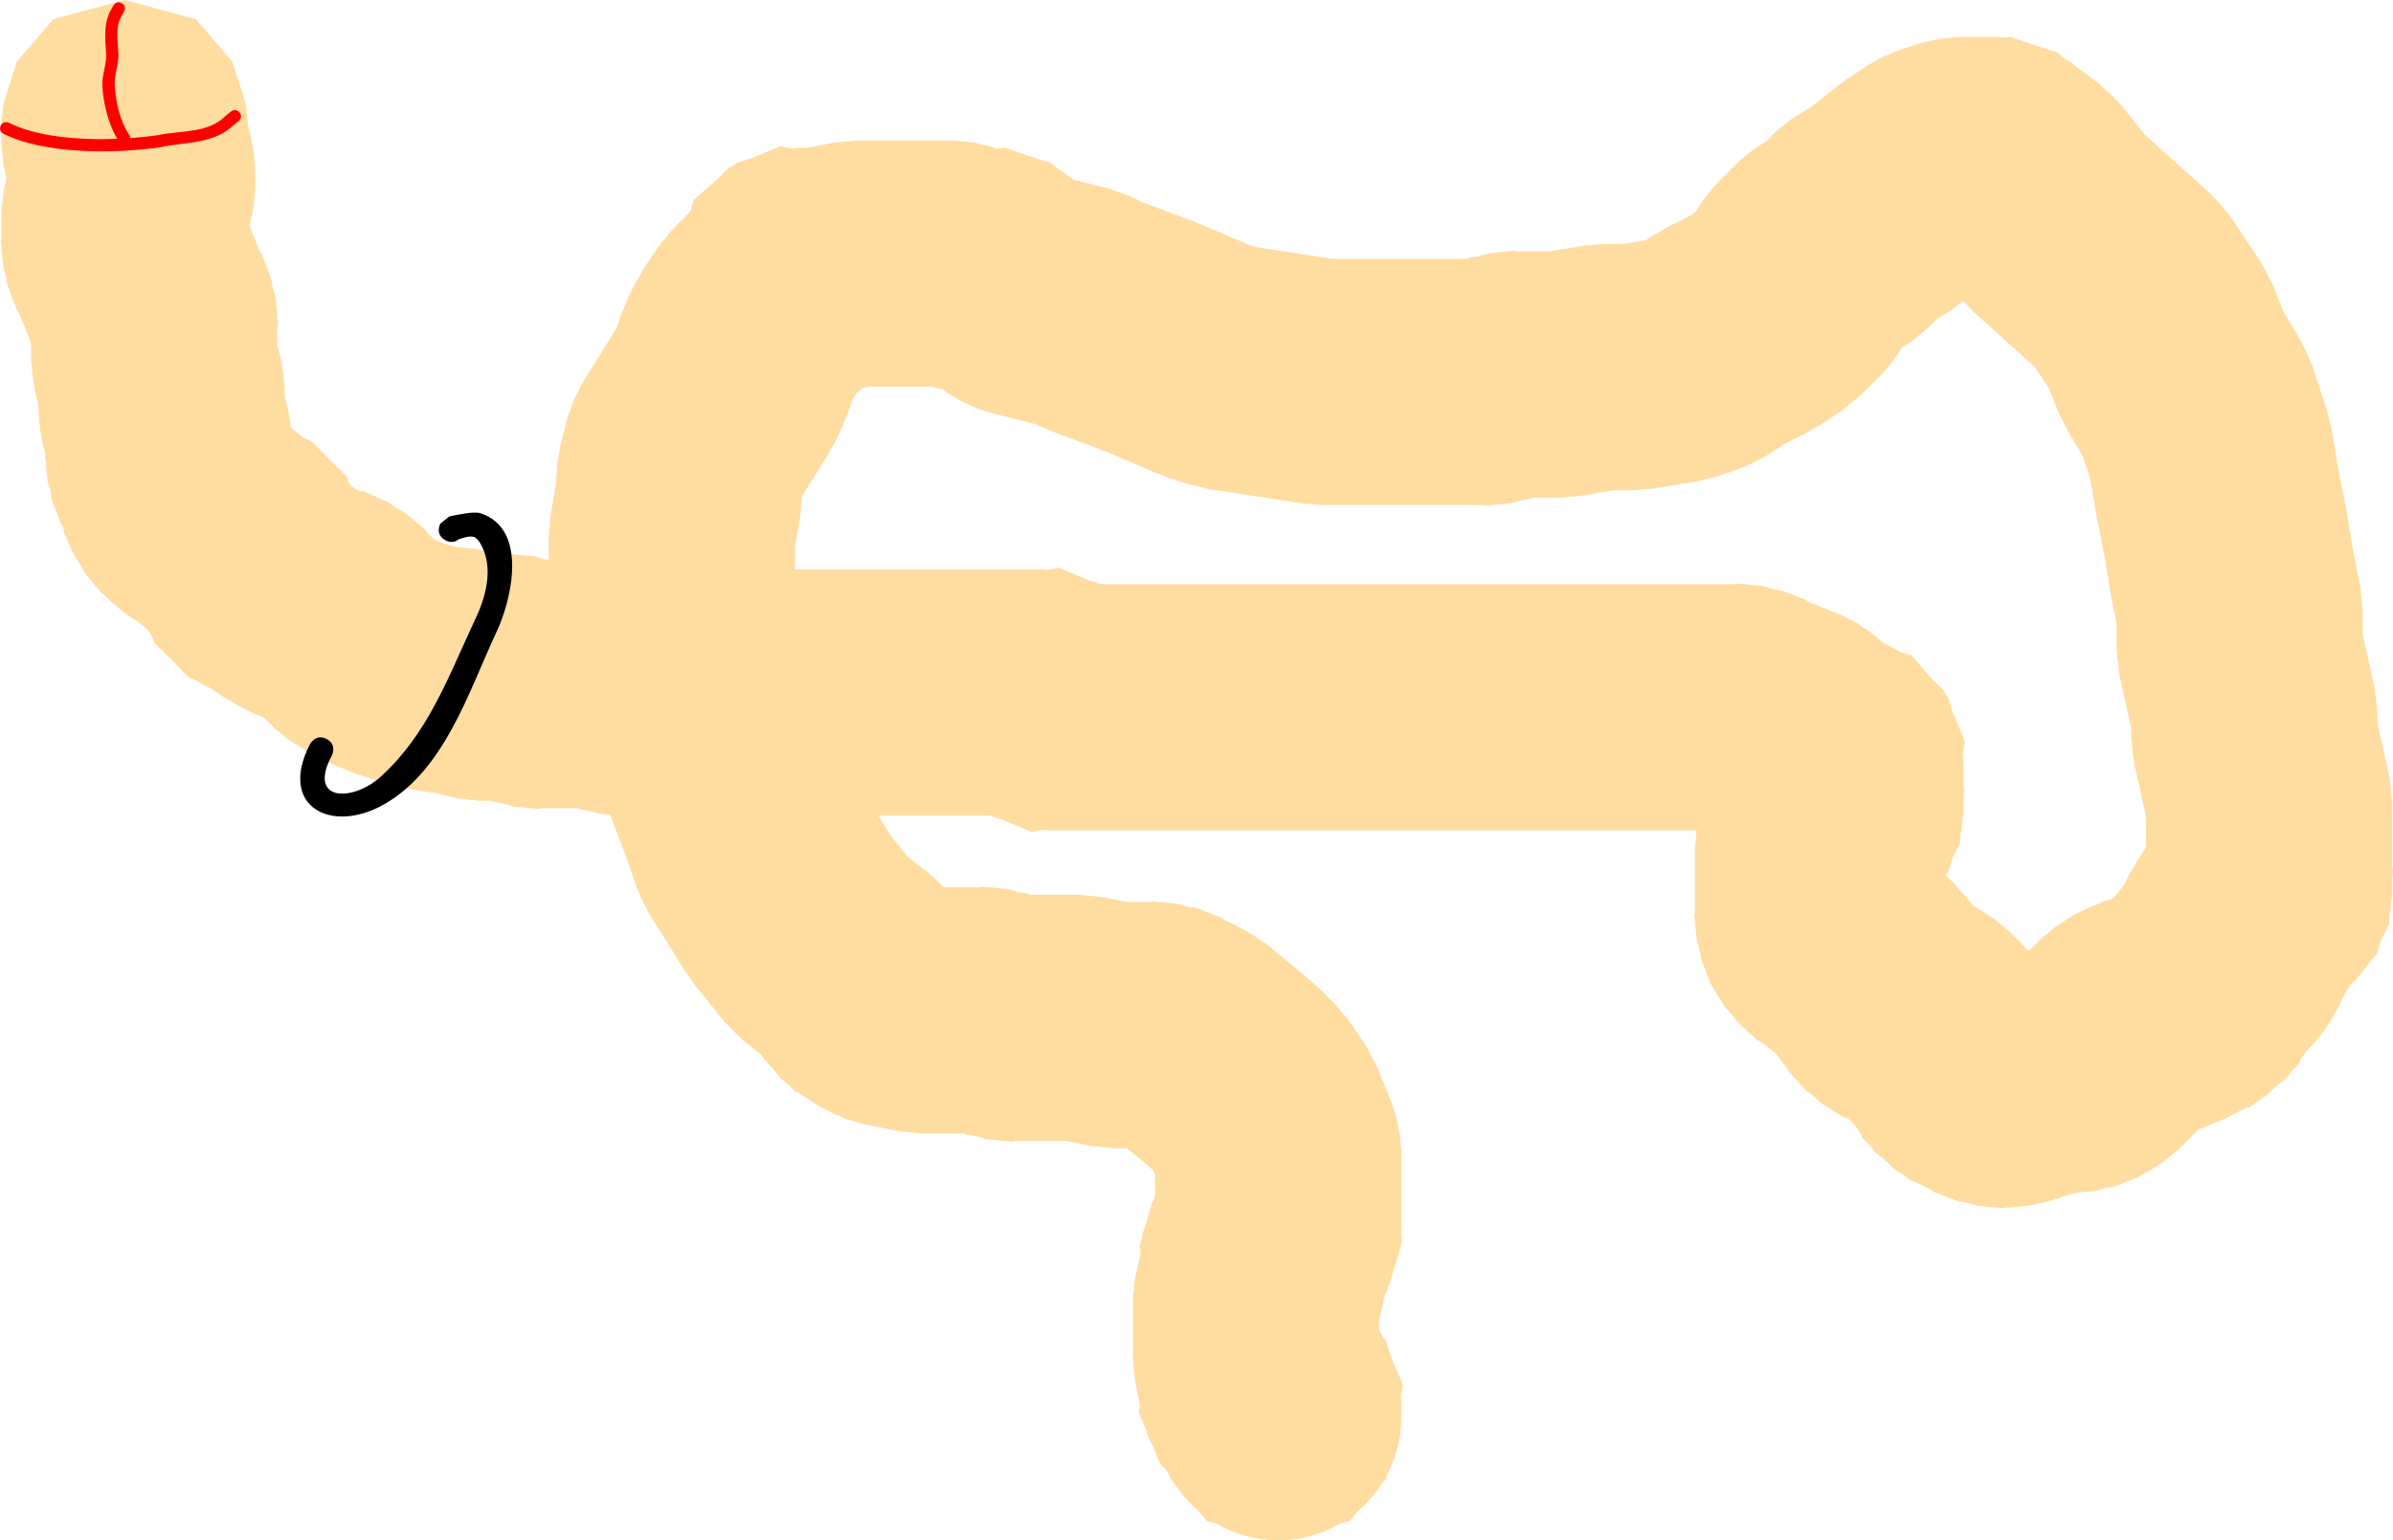 <svg version="1.1" xmlns="http://www.w3.org/2000/svg" xmlns:xlink="http://www.w3.org/1999/xlink" width="485.867" height="312.763" viewBox="0,0,485.867,312.763"><g transform="translate(-65.95,-71.466)"><g stroke="none" stroke-width="0.5" stroke-miterlimit="10"><path d="M325.48,384.229c-4.598,0 -8.907,-1.242 -12.609,-3.408l-1.845,-0.499l-1.844,-2.135c-1.878,-1.616 -3.513,-3.506 -4.844,-5.608l-0.734,-0.85l-0.171,-0.537l-0.748,-1.352l-1.172,-1.141l-1.649,-3.958l-0.753,-1.361l-0.515,-1.684l-1.45,-3.479l0.269,-1.327l-0.954,-4.771l-0.24,-2.452l-0.245,-2.451v-12.012l0.391,-3.906l0.026,-0.083l0.001,-0.087l0.865,-3.829l0.219,-0.656v-0.448l0.036,-0.364l-0.171,-1.37l0.473,-1.644l0.053,-0.529l1.029,-3.233l0.938,-3.261l0.249,-0.47l0.397,-1.246v-4.09l-0.248,-0.62l-0.186,-0.279l-0.451,-0.451l-4.788,-3.99h-2.36l-2.451,-0.245l-2.452,-0.24l-5.08,-1.016h-10.529l-0.613,0.156l-0.993,-0.156h-0.405l-3.906,-0.391l-1.77,-0.563l-1.835,-0.288l-0.682,-0.26h-8.323l-2.451,-0.245l-2.452,-0.24l-7.508,-1.502l-3.754,-1.149l-0.831,-0.46l-0.913,-0.262l-3.467,-1.842l-3.677,-2.451l-0.935,-0.39l-1.214,-1.248l-1.712,-1.406l-1.589,-1.987l-1.774,-1.823l-0.635,-1.005l-3.727,-2.982l-1.044,-1.021l-0.115,-0.077l-0.815,-0.833l-0.833,-0.815l-0.077,-0.115l-1.021,-1.044l-6.006,-7.508l-0.79,-1.219l-0.888,-1.149l-7.508,-12.012l-0.785,-1.589l-0.126,-0.173l-0.397,-0.887l-0.43,-0.871l-0.053,-0.208l-0.725,-1.617l-1.355,-4.065l-3.965,-10.573l-1.896,-0.19l-0.083,-0.026l-0.087,-0.001l-3.829,-0.865l-0.656,-0.219h-7.446l-0.613,0.156l-0.993,-0.156h-0.405l-3.906,-0.391l-1.77,-0.563l-1.835,-0.288l-0.682,-0.26h-2.317l-3.906,-0.391l-0.083,-0.026l-0.087,-0.001l-3.829,-0.865l-1.107,-0.369l-0.429,-0.043l-0.245,0.015l-0.861,-0.126l-0.866,-0.087l-0.234,-0.074l-1.924,-0.281l-6.006,-1.502l-0.905,-0.325l-0.938,-0.212l-4.505,-1.502l-1.618,-0.725l-1.657,-0.631l-6.006,-3.003l-3.319,-2.096l-0.062,-0.061l-0.077,-0.04l-3.038,-2.486l-2.061,-2.061l-0.296,-0.132l-1.657,-0.631l-3.003,-1.502l-1.314,-0.83l-1.373,-0.729l-3.209,-2.14l-1.611,-0.805l-1.084,-0.685l-1.711,-0.713l-3.446,-3.542l-3.542,-3.446l-0.713,-1.711l-0.59,-0.934l-1.417,-1.16l-0.358,-0.358l-2.47,-1.56l-0.062,-0.061l-0.077,-0.04l-3.038,-2.486l-1.581,-1.581l-0.544,-0.324l-0.592,-0.812l-0.286,-0.286l-2.486,-3.038l-0.853,-1.65l-1.094,-1.501l-1.606,-3.582l-0.128,-0.384l-0.462,-0.893l-0.046,-0.631l-0.216,-0.648l-0.309,-0.358l-0.305,-0.958l-0.181,-0.362l-1.398,-3.669l-0.288,-1.835l-0.563,-1.77l-0.391,-3.906v-0.405l-0.156,-0.993l0.082,-0.324l-0.681,-2.726l-0.281,-1.924l-0.074,-0.234l-0.087,-0.866l-0.126,-0.861l0.015,-0.245l-0.193,-1.934v-1.427l-0.755,-3.02l-0.281,-1.924l-0.074,-0.234l-0.087,-0.866l-0.126,-0.861l0.015,-0.245l-0.193,-1.934v-3.444l-2.33,-5.826l-0.137,-0.274l-0.414,-0.479l-0.305,-0.958l-0.181,-0.362l-1.398,-3.669l-0.288,-1.835l-0.563,-1.77l-0.391,-3.906v-0.405l-0.156,-0.993l0.156,-0.613v-5.497l0.391,-3.906l0.026,-0.083l0.001,-0.087l0.605,-2.68l-0.605,-2.68l-0.001,-0.087l-0.026,-0.083l-0.391,-3.906v-4.505l0.391,-3.906l2.734,-8.594l7.422,-8.594l14.453,-3.906l14.453,3.906l7.422,8.594l2.734,8.594l0.391,3.906v0.448l0.219,0.656l0.865,3.829l0.001,0.087l0.026,0.083l0.391,3.906v4.505l-0.391,3.906l-0.026,0.083l-0.001,0.087l-0.733,3.246l1.98,4.95l0.137,0.274l0.414,0.479l0.305,0.958l0.181,0.362l1.398,3.669l0.288,1.835l0.563,1.77l0.391,3.906v0.405l0.156,0.993l-0.156,0.613v3.921l0.755,3.02l0.281,1.924l0.074,0.234l0.087,0.866l0.126,0.861l-0.015,0.245l0.193,1.934v1.427l0.755,3.02l0.281,1.924l0.074,0.234l0.087,0.866l0.042,0.284l1.949,1.595l0.358,0.358l0.235,0.148l1.711,0.713l3.446,3.542l3.542,3.446l0.713,1.711l0.188,0.297l1.219,0.813l0.022,0.011l0.911,0.304l0.631,0.046l0.893,0.462l0.384,0.128l3.582,1.606l1.501,1.094l1.65,0.853l3.038,2.486l0.286,0.286l0.812,0.592l0.324,0.544l1.715,1.715l0.788,0.394l1.908,0.636l2.139,0.535l3.782,0.378l0.083,0.026l0.087,0.001l3.829,0.865l0.656,0.219h1.44l0.613,-0.156l0.993,0.156h0.405l3.906,0.391l1.77,0.563l0.855,0.134v-4.617l0.205,-2.052l0.135,-2.058l1.161,-6.968v-0.934l0.193,-1.934l-0.015,-0.245l0.126,-0.861l0.087,-0.866l0.074,-0.234l0.281,-1.924l1.502,-6.006l1.31,-3.649l0.005,-0.018l0.007,-0.014l0.005,-0.014l0.01,-0.016l1.718,-3.476l6.878,-11.005l0.176,-0.351l0.94,-2.819l0.725,-1.618l0.631,-1.657l1.502,-3.003l0.83,-1.314l0.729,-1.373l3.003,-4.505l1.564,-1.904l1.56,-1.907l3.361,-3.361l0.132,-0.209l0.598,-2.214l4.911,-4.241l2.208,-2.269l0.811,-0.338l0.665,-0.574l3.017,-0.96l5.989,-2.496l2.248,0.455l1.246,-0.125h2.029l5.08,-1.016l2.452,-0.24l2.451,-0.245h19.52l3.906,0.391l0.083,0.026l0.087,0.001l3.829,0.865l1.011,0.337l1.716,-0.118l4.666,1.627l4.709,1.498l1.403,1.212l1.097,0.663l1.967,1.475l7.114,1.779l1.327,0.476l0.122,0.019l1.119,0.426l1.127,0.405l0.105,0.065l1.317,0.502l1.829,0.915l10.783,4.044l0.518,0.256l0.551,0.174l9.555,4.095l1.508,0.503l15.536,2.39h27.432l0.682,-0.26l1.835,-0.288l1.77,-0.563l3.906,-0.391h0.405l0.993,-0.156l0.613,0.156h6.431l6.968,-1.161l2.058,-0.135l2.052,-0.205h3.937l4.678,-0.78l1.541,-1.028l1.373,-0.729l1.314,-0.83l4.614,-2.307l1.15,-0.766l0.109,-0.109l1.56,-2.47l0.061,-0.062l0.04,-0.077l2.486,-3.038l4.505,-4.505l3.038,-2.486l0.077,-0.04l0.062,-0.061l2.47,-1.56l1.859,-1.859l3.038,-2.486l0.077,-0.04l0.062,-0.061l3.319,-2.096l0.634,-0.317l5.439,-4.351l0.911,-0.59l0.839,-0.689l4.505,-3.003l2.147,-1.141l0.232,-0.169l0.553,-0.248l0.535,-0.284l0.276,-0.079l2.219,-0.995l4.505,-1.502l3.829,-0.865l0.087,-0.001l0.083,-0.026l3.906,-0.391h7.508l1.276,0.128l1.849,-0.128l4.666,1.627l4.709,1.498l1.403,1.212l1.097,0.663l6.006,4.505l1.554,1.428l0.222,0.148l0.543,0.555l0.571,0.525l0.155,0.218l1.476,1.509l4.728,5.911l13.495,12.145l1.382,1.519l0.203,0.163l0.513,0.624l0.544,0.598l0.132,0.225l1.303,1.587l6.006,9.009l0.562,1.059l0.035,0.042l0.617,1.185l0.627,1.18l0.015,0.053l0.554,1.063l2.259,5.648l3.474,5.79l0.601,1.275l0.073,0.1l0.49,1.093l0.511,1.083l0.028,0.12l0.577,1.286l3.003,9.009l0.431,1.908l0.512,1.888l1.435,8.611l1.422,7.112l0.039,0.403l0.106,0.39l1.435,8.611l1.422,7.112l0.24,2.452l0.245,2.451v4.763l2.408,10.835l0.167,1.4l0.037,0.117l0.119,1.192l0.142,1.189l-0.011,0.123l0.14,1.403v1.76l2.408,10.835l0.167,1.4l0.037,0.117l0.119,1.192l0.142,1.189l-0.011,0.123l0.14,1.403v13.087l0.135,0.236l-0.135,1.851v2.845l-0.391,3.906l-0.134,0.422l-0.168,2.301l-1.465,2.832l-0.967,3.039l-1.508,1.746l-0.203,0.393l-2.486,3.038l-1.253,1.253l-0.766,1.15l-2.307,4.614l-2.096,3.319l-0.061,0.062l-0.04,0.077l-2.486,3.038l-1.253,1.253l-1.078,1.617l-0.39,0.935l-1.248,1.214l-1.406,1.712l-1.987,1.589l-1.823,1.774l-1.873,1.183l-1.359,1.088l-0.976,0.271l-5.117,2.558l-1.657,0.631l-1.618,0.725l-1.158,0.386l-4.085,4.085l-3.038,2.486l-0.077,0.04l-0.062,0.061l-3.319,2.096l-1.204,0.602l-0.479,0.414l-0.958,0.305l-0.362,0.181l-3.669,1.398l-1.835,0.288l-1.77,0.563l-3.782,0.378l-2.139,0.535l-3.594,1.198l-3.829,0.865l-0.087,0.001l-0.083,0.026l-3.906,0.391h-0.992l-0.613,0.156l-0.993,-0.156h-0.405l-3.906,-0.391l-1.77,-0.563l-1.835,-0.288l-3.669,-1.398l-0.362,-0.181l-0.958,-0.305l-0.479,-0.414l-3.318,-1.659l-0.976,-0.271l-1.359,-1.088l-1.873,-1.183l-1.823,-1.774l-1.987,-1.589l-1.406,-1.712l-1.248,-1.214l-0.39,-0.935l-1.078,-1.617l-1.387,-1.387l-0.579,-0.289l-0.618,-0.135l-0.819,-0.583l-0.362,-0.181l-3.319,-2.096l-1.331,-1.295l-1.513,-1.078l-2.656,-2.891l-0.243,-0.324l-0.72,-0.701l-0.243,-0.584l-2.232,-2.976l-0.49,-0.49l-2.976,-2.232l-0.584,-0.243l-0.701,-0.72l-0.324,-0.243l-2.891,-2.656l-1.078,-1.513l-1.295,-1.331l-2.096,-3.319l-0.181,-0.362l-0.583,-0.819l-0.062,-0.283l-0.19,-0.22l-0.305,-0.958l-0.181,-0.362l-1.398,-3.669l-0.288,-1.835l-0.563,-1.77l-0.391,-3.906v-0.405l-0.156,-0.993l0.156,-0.613v-13.004l0.353,-3.529h-131.509l-1.246,-0.125l-2.248,0.455l-5.989,-2.496l-2.633,-0.838h-22.544l2.538,4.061l3.363,4.204l3.363,2.69l0.334,0.139l0.561,0.577l1.081,0.865l2.074,2.029h7.324l0.613,-0.156l0.993,0.156h0.405l3.906,0.391l1.77,0.563l1.835,0.288l0.682,0.26h9.824l2.451,0.245l2.452,0.24l5.08,1.016h4.523l0.613,-0.156l0.993,0.156h0.405l3.906,0.391l1.77,0.563l1.835,0.288l3.669,1.398l0.362,0.181l0.958,0.305l0.479,0.414l4.207,2.104l1.399,0.883l0.175,0.071l0.864,0.585l0.882,0.557l0.135,0.131l1.37,0.927l9.009,7.508l0.795,0.809l0.878,0.718l3.003,3.003l1.56,1.907l1.564,1.904l3.003,4.505l0.562,1.059l0.035,0.042l0.617,1.185l0.627,1.18l0.015,0.053l0.554,1.063l3.003,7.508l1.088,3.772l0.06,0.822l0.25,0.785l0.391,3.906v16.517l-0.036,0.364l0.171,1.37l-0.473,1.644l-0.053,0.529l-1.029,3.233l-0.938,3.261l-0.249,0.47l-0.519,1.63l-0.257,0.297l-0.012,0.118l-0.026,0.083l-0.001,0.087l-0.865,3.829l-0.219,0.656v2.534l0.468,0.455l0.338,0.811l0.574,0.665l0.96,3.017l2.496,5.989l-0.455,2.248l0.125,1.246v3.003c0,4.168 -1.02,8.097 -2.824,11.553l-0.301,0.947l-0.734,0.85c-1.33,2.102 -2.966,3.992 -4.844,5.608l-1.844,2.135l-1.845,0.499c-3.702,2.166 -8.01,3.408 -12.609,3.408zM277.432,187.082l1.246,0.125l2.248,-0.455l5.989,2.496l2.633,0.838h128.515l0.613,-0.156l0.993,0.156h0.405l3.906,0.391l1.77,0.563l1.835,0.288l3.669,1.398l0.362,0.181l0.958,0.305l0.479,0.414l0.274,0.137l3.787,1.515l0.1,0.007l0.278,0.144l2.377,0.951l3.482,1.813l0.871,0.717l1.002,0.518l3.038,2.486l0.134,0.134l2.377,1.189l1.058,0.668l2.214,0.598l4.241,4.911l2.269,2.208l0.338,0.811l0.574,0.665l0.96,3.017l2.496,5.989l-0.455,2.248l0.125,1.246v5.579l0.135,0.236l-0.135,1.851v2.845l-0.391,3.906l-0.134,0.422l-0.168,2.301l-1.465,2.832l-0.967,3.039l-0.485,0.562l2.294,2.294l1.123,1.372l1.2,1.305l0.963,1.285l0.727,0.364l3.319,2.096l0.062,0.061l0.077,0.04l3.038,2.486l4.094,4.094l2.593,-2.593l3.038,-2.486l0.077,-0.04l0.062,-0.061l3.319,-2.096l3.003,-1.502l1.657,-0.631l1.618,-0.725l1.802,-0.601l0.38,-0.462l1.56,-1.907l0.134,-0.134l1.189,-2.377l0.83,-1.314l0.729,-1.373l1.807,-2.711v-6.203l-2.408,-10.835l-0.167,-1.4l-0.037,-0.117l-0.119,-1.192l-0.142,-1.189l0.011,-0.123l-0.14,-1.403v-1.76l-2.408,-10.835l-0.167,-1.4l-0.037,-0.117l-0.119,-1.192l-0.142,-1.189l0.011,-0.123l-0.14,-1.403v-5.032l-1.016,-5.08l-0.039,-0.403l-0.106,-0.39l-1.435,-8.611l-1.422,-7.112l-0.039,-0.403l-0.106,-0.39l-1.179,-7.074l-1.515,-4.545l-3.093,-5.154l-0.852,-1.806l-0.923,-1.771l-2.036,-5.091l-2.82,-4.23l-12.68,-11.412l-1.372,-1.508l-0.501,-0.512l-1.822,1.457l-1.062,0.688l-0.056,0.054l-1.092,0.69l-1.084,0.703l-0.073,0.028l-0.221,0.14l-1.859,1.859l-3.038,2.486l-0.077,0.04l-0.062,0.061l-1.988,1.256l-1.256,1.988l-0.061,0.062l-0.04,0.077l-2.486,3.038l-4.505,4.505l-1.907,1.56l-1.904,1.564l-4.505,3.003l-1.373,0.729l-1.314,0.83l-4.614,2.307l-3.209,2.14l-2.147,1.141l-0.232,0.169l-0.553,0.248l-0.535,0.284l-0.276,0.079l-2.219,0.995l-4.505,1.502l-1.908,0.431l-1.888,0.512l-9.009,1.502l-2.058,0.135l-2.052,0.205h-3.937l-6.968,1.161l-2.058,0.135l-2.052,0.205h-5.32l-0.682,0.26l-1.835,0.288l-1.77,0.563l-3.906,0.391h-0.405l-0.993,0.156l-0.613,-0.156h-32.524l-1.897,-0.19l-1.904,-0.101l-19.52,-3.003l-2.045,-0.527l-2.06,-0.465l-4.505,-1.502l-0.95,-0.426l-0.993,-0.313l-9.981,-4.277l-11.472,-4.302l-1.176,-0.581l-1.226,-0.467l-0.548,-0.274l-6.374,-1.594l-0.037,0.003l-0.12,-0.042l-2.818,-0.705l-3.695,-1.326l-0.892,-0.551l-0.99,-0.345l-3.359,-2.031l-0.677,-0.508l-1.237,-0.279l-0.656,-0.219h-12.987l-1.411,0.282l-1.155,1.155l-0.766,1.15l-0.011,0.022l-0.94,2.819l-0.725,1.618l-0.631,1.657l-1.502,3.003l-0.634,1.004l-0.526,1.065l-5.276,8.442l-0.138,1.381l-0.135,2.058l-1.161,6.968v4.462z" fill="#ffdca0"/><path d="M90.605,72.086c1.118,0.559 0.559,1.677 0.559,1.677l-0.265,0.508c-1.648,2.405 -1.037,5.284 -0.914,8.036c0.101,2.256 -0.842,4.134 -0.748,6.375c0.137,3.261 1.128,7.515 2.971,10.203c0,0 0.178,0.267 0.218,0.62c2.018,-0.142 3.921,-0.349 5.626,-0.596c4.624,-1.027 10.159,-0.267 13.744,-3.956l1.038,-0.84c0,0 0.976,-0.781 1.757,0.195c0.781,0.976 -0.195,1.757 -0.195,1.757l-0.832,0.656c-4.205,4.117 -9.733,3.463 -15.063,4.648c-9.274,1.31 -23.354,1.478 -31.834,-2.73c0,0 -1.118,-0.559 -0.559,-1.677c0.559,-1.118 1.677,-0.559 1.677,-0.559c5.659,2.854 14.327,3.547 21.961,3.249c-1.819,-3.107 -2.881,-7.347 -3.006,-10.876c-0.08,-2.267 0.873,-4.119 0.749,-6.345c-0.19,-3.393 -0.614,-6.567 1.331,-9.547l0.109,-0.24c0,0 0.559,-1.118 1.677,-0.559z" fill="#ff0000"/><path d="M159.026,180.997c-0.566,0.454 -1.448,0.796 -2.63,0.175c-2.213,-1.162 -1.051,-3.376 -1.051,-3.376l1.832,-1.47c1.464,-0.281 4.937,-1.085 6.272,-0.66c9.91,3.154 6.319,17.902 3.208,24.335c-5.574,11.96 -10.425,27.725 -22.632,34.739c-10.797,6.204 -21.697,0.511 -15.138,-12.167c0,0 1.162,-2.213 3.376,-1.051c2.213,1.162 1.051,3.376 1.051,3.376c-5.011,9.373 4.228,9.48 10.012,4.211c9.445,-8.603 13.546,-19.94 18.82,-31.263c2.125,-4.278 3.904,-9.924 2.016,-14.597c-0.256,-0.634 -1.044,-2.534 -2.052,-2.766c-1.02,-0.235 -2.053,0.189 -3.084,0.513z" fill="#000000"/></g></g></svg>
